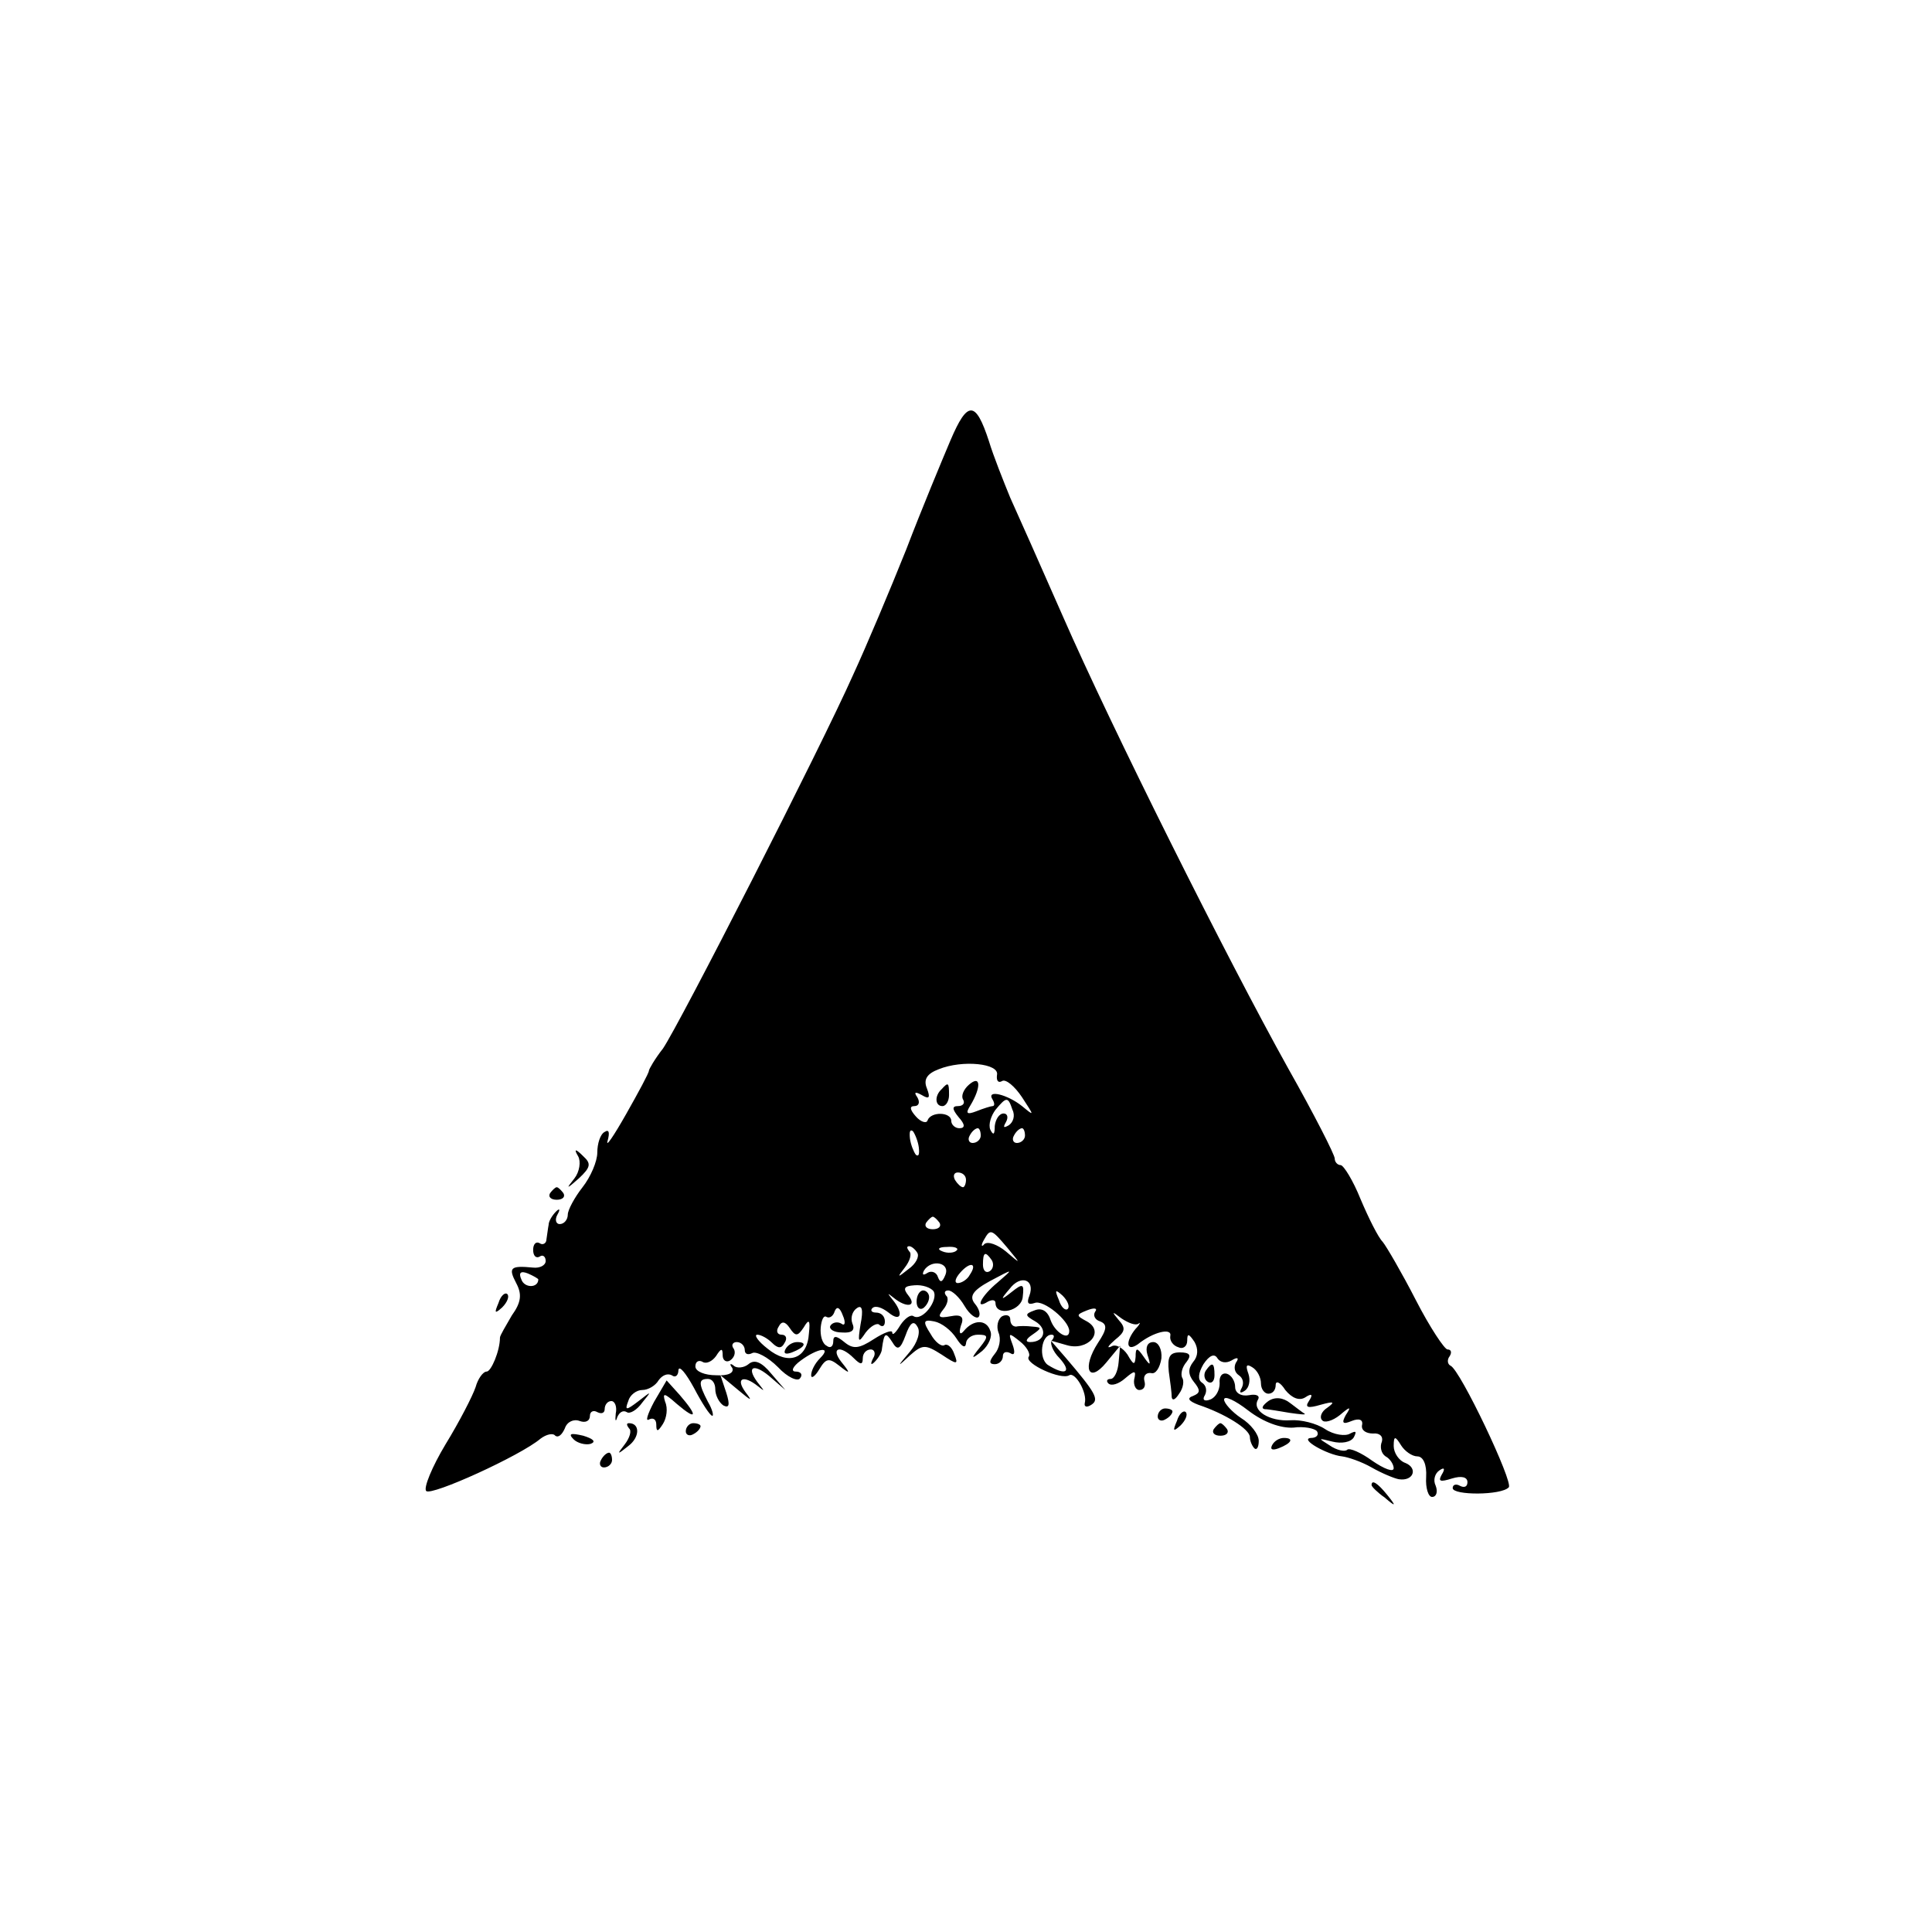 <?xml version="1.0" standalone="no"?>
<!DOCTYPE svg PUBLIC "-//W3C//DTD SVG 20010904//EN"
 "http://www.w3.org/TR/2001/REC-SVG-20010904/DTD/svg10.dtd">
<svg version="1.0" xmlns="http://www.w3.org/2000/svg"
 width="262pt" height="262pt" viewBox="0 0 262 262"
 preserveAspectRatio="xMidYMid meet">
<g transform="translate(0,262) scale(0.1,-0.1)"
fill="#000000" stroke="none">
<path d="M1289 2023 c-11 -26 -39 -93 -60 -148 -22 -55 -54 -131 -72 -170 -44
-99 -236 -475 -258 -507 -11 -14 -19 -28 -19 -30 0 -3 -14 -29 -31 -59 -17
-30 -28 -46 -25 -36 3 11 2 16 -4 12 -6 -3 -10 -16 -10 -28 0 -12 -9 -33 -20
-47 -11 -14 -20 -31 -20 -37 0 -7 -5 -13 -11 -13 -5 0 -7 6 -3 13 4 7 3 9 -2
4 -5 -5 -10 -13 -10 -18 -1 -5 -2 -14 -3 -20 0 -5 -5 -8 -9 -5 -5 3 -9 -1 -9
-9 0 -8 4 -12 9 -9 4 3 8 0 8 -6 0 -6 -8 -10 -17 -9 -31 3 -34 0 -23 -21 8
-15 7 -26 -6 -44 -8 -14 -16 -27 -16 -30 0 -18 -12 -46 -18 -46 -5 0 -12 -10
-15 -21 -4 -12 -22 -47 -41 -78 -18 -30 -30 -59 -26 -63 7 -7 128 48 155 71 8
6 17 8 20 4 4 -3 9 1 13 10 3 9 12 13 20 10 8 -3 14 0 14 7 0 6 5 8 10 5 6 -3
10 -1 10 4 0 6 4 11 9 11 5 0 8 -8 6 -17 -1 -10 0 -12 2 -5 3 7 8 10 13 7 4
-3 14 3 21 13 13 16 13 16 -5 2 -17 -13 -19 -13 -14 0 2 8 11 15 19 15 8 0 18
6 22 13 5 7 12 10 18 7 5 -4 9 0 9 7 1 7 10 -4 21 -24 11 -21 22 -38 25 -38 2
0 0 9 -6 19 -13 25 -13 31 0 31 6 0 10 -6 10 -14 0 -8 5 -18 11 -22 8 -4 9 1
4 17 l-8 24 24 -20 c18 -15 20 -16 10 -3 -14 19 -3 24 17 8 9 -7 9 -7 2 2 -19
23 -10 31 13 12 l22 -19 -19 22 c-13 16 -23 20 -31 13 -6 -5 -16 -6 -20 -2 -5
4 -6 2 -2 -3 3 -7 -6 -11 -22 -10 -15 0 -28 5 -28 12 0 7 5 9 10 6 5 -3 13 1
18 8 7 11 9 11 9 1 0 -7 5 -10 10 -7 6 4 8 11 5 16 -4 5 -1 9 4 9 6 0 11 -5
11 -11 0 -5 4 -7 10 -4 5 3 21 -5 35 -19 13 -14 27 -20 30 -15 4 5 1 9 -6 9
-7 0 -4 7 7 15 23 17 43 20 26 3 -7 -7 -12 -17 -12 -23 0 -5 5 -2 11 8 9 15
13 16 27 5 15 -12 16 -11 3 5 -15 19 -2 24 17 5 9 -9 12 -9 12 0 0 7 5 12 11
12 5 0 7 -6 3 -12 -4 -8 -3 -10 2 -5 5 5 10 13 10 18 3 22 5 23 14 9 7 -12 11
-10 18 9 6 17 11 21 16 12 5 -7 0 -22 -10 -34 -18 -21 -18 -22 0 -5 17 15 21
15 43 1 21 -14 23 -14 17 1 -3 9 -9 14 -13 12 -4 -3 -13 4 -19 15 -11 17 -10
20 5 17 10 -2 23 -12 30 -23 7 -11 12 -14 13 -7 0 6 7 12 16 12 14 0 15 -2 3
-17 -13 -16 -12 -17 3 -5 9 8 14 20 11 27 -5 16 -23 16 -36 0 -5 -6 -7 -3 -4
7 5 12 1 16 -14 13 -16 -3 -18 -1 -10 9 6 7 8 16 4 19 -3 4 -2 7 3 7 5 0 15
-9 22 -21 7 -12 16 -18 19 -15 3 3 1 11 -5 18 -8 10 -3 18 21 31 32 17 32 17
10 -2 -23 -19 -32 -38 -13 -26 6 3 10 2 10 -2 0 -19 36 -11 37 9 2 17 0 18
-15 6 -15 -12 -16 -11 -3 4 15 20 35 13 27 -9 -4 -10 -2 -13 7 -10 12 5 47
-24 47 -38 0 -14 -19 -2 -25 14 -4 13 -12 18 -22 14 -14 -5 -13 -7 1 -15 17
-10 13 -28 -7 -28 -7 0 -6 4 3 10 13 9 13 10 0 11 -8 1 -18 1 -22 0 -5 0 -8 4
-8 10 0 5 -5 7 -11 4 -6 -4 -8 -14 -5 -22 4 -9 1 -22 -5 -29 -8 -10 -8 -14 0
-14 6 0 11 5 11 11 0 5 4 7 10 4 6 -4 7 1 3 12 -6 16 -5 16 10 4 9 -7 15 -17
12 -21 -6 -9 44 -32 55 -25 8 5 25 -24 21 -38 -1 -5 3 -6 9 -2 11 7 6 16 -35
64 l-20 23 21 -6 c29 -9 53 18 28 32 -15 8 -15 9 0 15 10 4 15 3 11 -2 -3 -5
0 -11 7 -13 10 -4 9 -11 -3 -29 -22 -34 -13 -56 11 -27 l19 23 -2 -22 c-1 -13
-6 -23 -11 -23 -5 0 -6 -3 -3 -6 4 -4 14 -1 23 7 13 11 15 11 12 -2 -1 -7 2
-14 7 -14 6 0 9 5 7 12 -2 7 2 12 9 11 6 -2 12 7 14 20 1 12 -4 22 -11 22 -8
0 -11 -7 -8 -17 5 -15 4 -16 -5 -3 -9 13 -11 13 -11 0 -1 -12 -3 -11 -11 3 -6
9 -16 15 -22 11 -7 -3 -4 1 5 9 14 11 15 16 5 27 -10 12 -9 12 4 2 9 -6 19
-10 23 -7 3 3 2 -1 -4 -7 -14 -17 -13 -32 3 -21 21 17 47 23 44 11 -1 -6 4
-13 11 -15 6 -3 12 1 12 9 0 10 2 10 10 -2 5 -9 5 -19 -2 -27 -7 -9 -7 -17 1
-27 9 -11 9 -15 -1 -19 -9 -3 -6 -7 7 -12 36 -12 70 -33 70 -44 0 -5 3 -12 6
-15 3 -3 6 1 6 10 0 9 -11 23 -24 31 -12 8 -23 20 -23 25 0 6 15 -1 33 -15 21
-16 44 -24 61 -23 14 2 29 -1 32 -5 3 -5 -1 -9 -8 -9 -17 -1 22 -23 42 -25 8
-1 26 -7 40 -15 14 -8 31 -15 37 -16 20 -3 26 15 9 22 -9 3 -16 14 -16 23 0
14 2 14 10 1 5 -8 15 -15 22 -15 8 0 13 -11 12 -28 -1 -15 3 -27 8 -27 6 0 8
7 5 15 -4 8 -1 17 5 21 7 5 8 2 3 -6 -5 -9 -2 -10 14 -5 13 4 21 2 21 -5 0 -6
-4 -8 -10 -5 -5 3 -10 2 -10 -3 0 -10 66 -10 76 1 7 6 -66 160 -79 165 -4 2
-5 8 -1 13 3 5 2 9 -3 9 -4 0 -24 30 -43 67 -19 37 -40 73 -45 79 -6 6 -19 32
-30 58 -10 25 -23 46 -27 46 -4 0 -8 4 -8 9 0 5 -28 60 -63 122 -83 149 -240
463 -306 614 -29 66 -61 138 -71 160 -9 22 -23 57 -29 77 -18 55 -29 55 -52 1z
m63 -861 c-1 -8 2 -11 7 -8 5 3 17 -7 27 -22 17 -26 17 -26 0 -12 -20 16 -49
23 -40 9 3 -5 3 -9 0 -9 -2 0 -12 -3 -22 -7 -13 -5 -15 -3 -8 8 15 25 14 42
-2 28 -7 -6 -11 -15 -8 -20 3 -5 0 -9 -7 -9 -8 0 -8 -4 1 -15 9 -10 9 -15 1
-15 -6 0 -11 5 -11 10 0 12 -27 13 -32 1 -1 -5 -9 -3 -16 5 -8 9 -9 14 -2 14
6 0 8 5 4 12 -5 7 -3 8 6 3 10 -6 12 -4 7 9 -5 12 0 20 16 26 32 13 83 8 79
-8z m21 -47 c4 -8 1 -17 -5 -21 -7 -4 -8 -3 -4 4 4 7 2 12 -3 12 -6 0 -11 -8
-12 -17 0 -12 -2 -13 -6 -5 -3 7 1 19 7 27 15 18 17 18 23 0z m-127 -51 c1 -9
0 -13 -4 -10 -3 4 -7 14 -8 22 -1 9 0 13 4 10 3 -4 7 -14 8 -22z m84 16 c0 -5
-5 -10 -11 -10 -5 0 -7 5 -4 10 3 6 8 10 11 10 2 0 4 -4 4 -10z m60 0 c0 -5
-5 -10 -11 -10 -5 0 -7 5 -4 10 3 6 8 10 11 10 2 0 4 -4 4 -10z m-80 -60 c0
-5 -2 -10 -4 -10 -3 0 -8 5 -11 10 -3 6 -1 10 4 10 6 0 11 -4 11 -10z m-36
-58 c3 -5 -1 -9 -9 -9 -8 0 -12 4 -9 9 3 4 7 8 9 8 2 0 6 -4 9 -8z m92 -34
c19 -23 19 -23 -2 -5 -11 9 -24 14 -29 10 -4 -5 -5 -2 -1 5 9 16 10 16 32 -10z
m-122 -7 c3 -5 -2 -15 -12 -22 -15 -12 -16 -12 -5 2 7 9 10 19 6 22 -3 4 -4 7
0 7 3 0 8 -4 11 -9z m53 3 c-3 -3 -12 -4 -19 -1 -8 3 -5 6 6 6 11 1 17 -2 13
-5z m48 -13 c3 -5 2 -12 -3 -15 -5 -3 -9 1 -9 9 0 17 3 19 12 6z m-63 -20 c-4
-10 -7 -11 -10 -3 -2 7 -9 9 -14 6 -6 -4 -8 -3 -5 3 10 16 36 11 29 -6z m33 0
c-3 -6 -11 -11 -16 -11 -5 0 -4 6 3 14 14 16 24 13 13 -3z m-585 -6 c0 -12
-19 -12 -23 0 -4 9 -1 12 9 8 7 -3 14 -7 14 -8z m536 -16 c7 -12 -15 -41 -27
-34 -4 3 -12 -3 -18 -12 -6 -10 -11 -15 -11 -10 0 4 -11 0 -25 -9 -20 -13 -28
-14 -40 -4 -11 9 -15 9 -15 1 0 -7 -4 -10 -9 -6 -6 3 -9 14 -8 25 1 10 4 17 8
14 4 -2 9 1 11 8 3 7 7 5 11 -6 4 -9 3 -15 -2 -11 -5 3 -12 2 -15 -3 -2 -4 4
-9 16 -9 13 -1 18 3 14 12 -3 8 0 17 6 21 7 5 9 -2 5 -22 -4 -25 -3 -26 7 -11
7 9 16 14 19 10 4 -3 7 -1 7 5 0 7 -5 12 -12 12 -6 0 -8 3 -5 6 4 4 13 1 22
-6 17 -14 21 -1 5 18 -7 9 -7 9 2 2 17 -14 32 -12 20 3 -8 10 -6 13 8 14 11 1
22 -3 26 -8z m182 -24 c-3 -3 -9 2 -12 12 -6 14 -5 15 5 6 7 -7 10 -15 7 -18z
m-358 -25 c7 12 9 10 7 -8 -2 -35 -28 -44 -56 -21 -13 10 -19 19 -14 19 5 0
14 -5 20 -11 8 -8 13 -8 17 0 4 6 2 11 -4 11 -6 0 -8 5 -4 11 4 8 9 7 15 -2 8
-12 11 -11 19 1z m337 -17 c-4 -3 0 -15 10 -25 17 -19 8 -24 -16 -9 -13 9 -9
41 5 41 4 0 4 -3 1 -7z m243 -28 c8 5 11 4 6 -3 -3 -6 -2 -13 4 -17 6 -4 7
-11 4 -17 -4 -7 -2 -8 4 -4 6 4 8 14 5 23 -4 11 -3 14 5 9 7 -4 12 -14 12 -22
0 -8 5 -14 10 -14 6 0 10 5 10 12 0 6 6 4 13 -7 9 -11 19 -15 27 -10 9 6 11 4
5 -5 -6 -9 -1 -10 16 -5 18 5 20 4 9 -4 -8 -5 -11 -13 -7 -17 3 -4 14 -1 24 7
14 12 16 12 8 0 -6 -11 -4 -13 8 -8 10 4 16 2 14 -6 -1 -7 6 -11 15 -11 9 1
14 -4 12 -11 -3 -7 -1 -16 5 -20 6 -3 11 -11 11 -16 0 -6 -13 -1 -29 10 -15
11 -31 18 -34 15 -3 -3 -14 -1 -24 6 -16 10 -16 10 4 5 12 -3 25 -1 29 6 4 8
3 9 -5 5 -6 -4 -22 -2 -34 6 -12 8 -33 13 -47 12 -28 -2 -53 13 -44 28 3 5 -2
8 -12 6 -11 -2 -19 3 -19 11 0 8 -5 16 -11 18 -7 2 -11 -4 -10 -13 0 -9 -5
-19 -13 -22 -8 -3 -11 0 -7 6 3 6 2 13 -4 17 -6 4 -5 13 2 25 8 12 15 15 19 8
4 -6 12 -7 19 -3z"/>
<path d="M1277 1143 c-10 -9 -9 -23 1 -23 5 0 9 7 9 15 0 17 -1 18 -10 8z"/>
<path d="M1243 855 c0 -8 4 -12 9 -9 4 3 8 9 8 15 0 5 -4 9 -8 9 -5 0 -9 -7
-9 -15z"/>
<path d="M1065 790 c-3 -6 1 -7 9 -4 18 7 21 14 7 14 -6 0 -13 -4 -16 -10z"/>
<path d="M1635 761 c-3 -5 -2 -12 3 -15 5 -3 9 1 9 9 0 17 -3 19 -12 6z"/>
<path d="M1720 720 c-8 -6 -10 -10 -5 -11 6 0 21 -3 34 -5 14 -2 23 -3 20 -1
-2 1 -11 8 -19 14 -10 8 -21 9 -30 3z"/>
<path d="M784 1052 c4 -7 2 -21 -5 -30 -12 -15 -11 -15 6 0 16 15 17 20 6 30
-11 11 -13 10 -7 0z"/>
<path d="M746 1002 c-3 -5 1 -9 9 -9 8 0 12 4 9 9 -3 4 -7 8 -9 8 -2 0 -6 -4
-9 -8z"/>
<path d="M676 853 c-6 -14 -5 -15 5 -6 7 7 10 15 7 18 -3 3 -9 -2 -12 -12z"/>
<path d="M1585 760 c2 -14 4 -29 4 -35 1 -5 5 -3 10 5 6 8 7 18 4 22 -2 5 0
14 6 21 7 9 5 13 -9 13 -14 0 -17 -6 -15 -26z"/>
<path d="M887 719 c-9 -17 -12 -27 -7 -24 6 3 10 0 10 -7 0 -10 2 -10 9 1 5 8
7 21 3 30 -4 13 -1 12 16 -3 27 -23 29 -17 4 12 l-18 20 -17 -29z"/>
<path d="M1570 699 c0 -5 5 -7 10 -4 6 3 10 8 10 11 0 2 -4 4 -10 4 -5 0 -10
-5 -10 -11z"/>
<path d="M1596 693 c-6 -14 -5 -15 5 -6 7 7 10 15 7 18 -3 3 -9 -2 -12 -12z"/>
<path d="M853 683 c4 -3 1 -13 -6 -22 -11 -14 -10 -14 5 -2 16 12 16 31 1 31
-4 0 -3 -3 0 -7z"/>
<path d="M930 679 c0 -5 5 -7 10 -4 6 3 10 8 10 11 0 2 -4 4 -10 4 -5 0 -10
-5 -10 -11z"/>
<path d="M1646 682 c-3 -5 1 -9 9 -9 8 0 12 4 9 9 -3 4 -7 8 -9 8 -2 0 -6 -4
-9 -8z"/>
<path d="M778 668 c5 -5 16 -8 23 -6 8 3 3 7 -10 11 -17 4 -21 3 -13 -5z"/>
<path d="M1725 660 c-3 -6 1 -7 9 -4 18 7 21 14 7 14 -6 0 -13 -4 -16 -10z"/>
<path d="M815 640 c-3 -5 -1 -10 4 -10 6 0 11 5 11 10 0 6 -2 10 -4 10 -3 0
-8 -4 -11 -10z"/>
<path d="M1860 606 c0 -2 8 -10 18 -17 15 -13 16 -12 3 4 -13 16 -21 21 -21
13z"/>
</g>
</svg>
